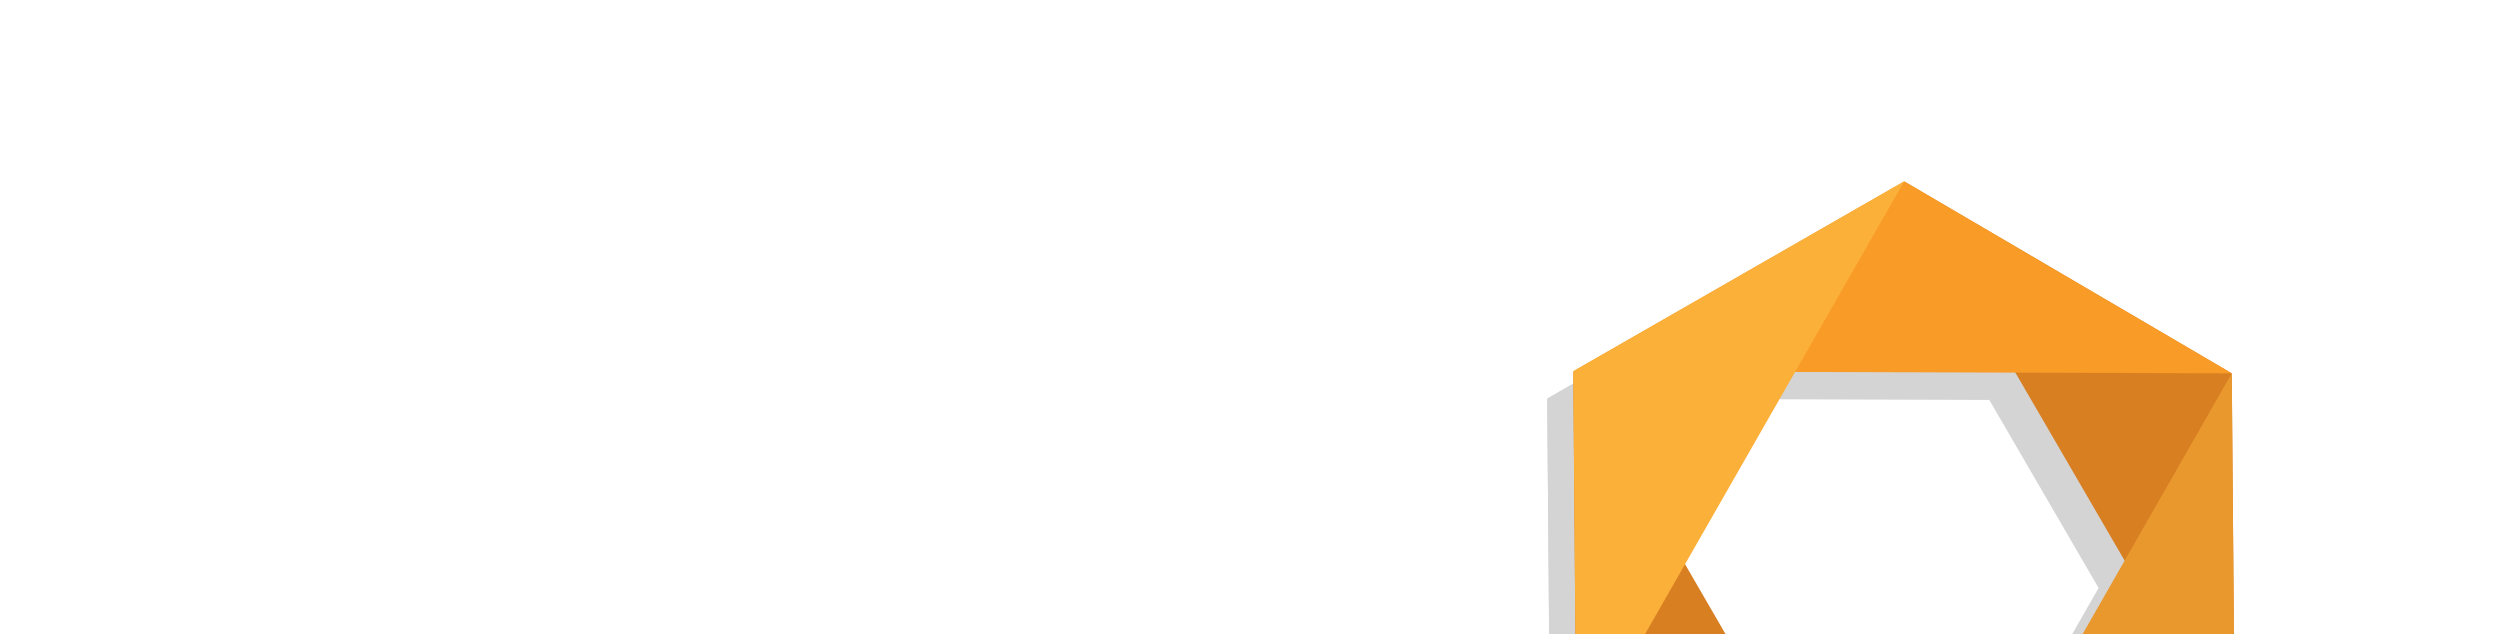 <svg xmlns="http://www.w3.org/2000/svg" xmlns:xlink="http://www.w3.org/1999/xlink" width="1920" height="487" viewBox="0 0 1920 487">
  <defs>
    <clipPath id="clip-path">
      <rect id="Rectangle_179" data-name="Rectangle 179" width="1920" height="487" transform="translate(-277 -4)" fill="#262362"/>
    </clipPath>
  </defs>
  <g id="Mask_Group_6" data-name="Mask Group 6" transform="translate(277 4)" clip-path="url(#clip-path)">
    <g id="Group_865" data-name="Group 865" transform="translate(130.543 63.509) rotate(-30)" opacity="0.17">
      <path id="Path_860" data-name="Path 860" d="M-503.5,686.812l145.756,252.68v-4.666l-.791-503.858Z" transform="translate(915.348 166.032)"/>
      <path id="Path_861" data-name="Path 861" d="M-448.121,431.068l1.5,505.361,142.671-251.889Z" transform="translate(1297.947 166.723)"/>
      <path id="Path_862" data-name="Path 862" d="M-485.171,430.968-47.983,685.23-192.157,431.759Z" transform="translate(1041.983 166.032)"/>
      <path id="Path_863" data-name="Path 863" d="M-503.5,686.812h0L-65.522,431.759l-293.014-.791Z" transform="translate(915.348 166.032)"/>
      <path id="Path_864" data-name="Path 864" d="M-503.5,463.318-357.745,716h.87l292.856-2.372Z" transform="translate(915.348 389.526)"/>
      <path id="Path_865" data-name="Path 865" d="M-485.071,717.38l293.726-2.372L-48.674,463.118Z" transform="translate(1042.674 388.144)"/>
    </g>
    <g id="Group_866" data-name="Group 866" transform="translate(150.543 42.509) rotate(-30)">
      <path id="Path_866" data-name="Path 866" d="M-503.5,686.812l145.756,252.68v-4.666l-.791-503.858Z" transform="translate(915.348 166.032)" fill="#d87f22"/>
      <path id="Path_867" data-name="Path 867" d="M-448.121,431.068l1.5,505.361,142.671-251.889Z" transform="translate(1297.947 166.723)" fill="#d87f22"/>
      <path id="Path_868" data-name="Path 868" d="M-485.171,430.968-47.983,685.23-192.157,431.759Z" transform="translate(1041.983 166.032)" fill="#f89b27"/>
      <path id="Path_869" data-name="Path 869" d="M-503.5,686.812h0L-65.522,431.759l-293.014-.791Z" transform="translate(915.348 166.032)" fill="#fbb03a"/>
      <path id="Path_870" data-name="Path 870" d="M-503.5,463.318-357.745,716h.87l292.856-2.372Z" transform="translate(915.348 389.526)" fill="#f9a530"/>
      <path id="Path_871" data-name="Path 871" d="M-485.071,717.38l293.726-2.372L-48.674,463.118Z" transform="translate(1042.674 388.144)" fill="#e9982e"/>
    </g>
  </g>
</svg>
